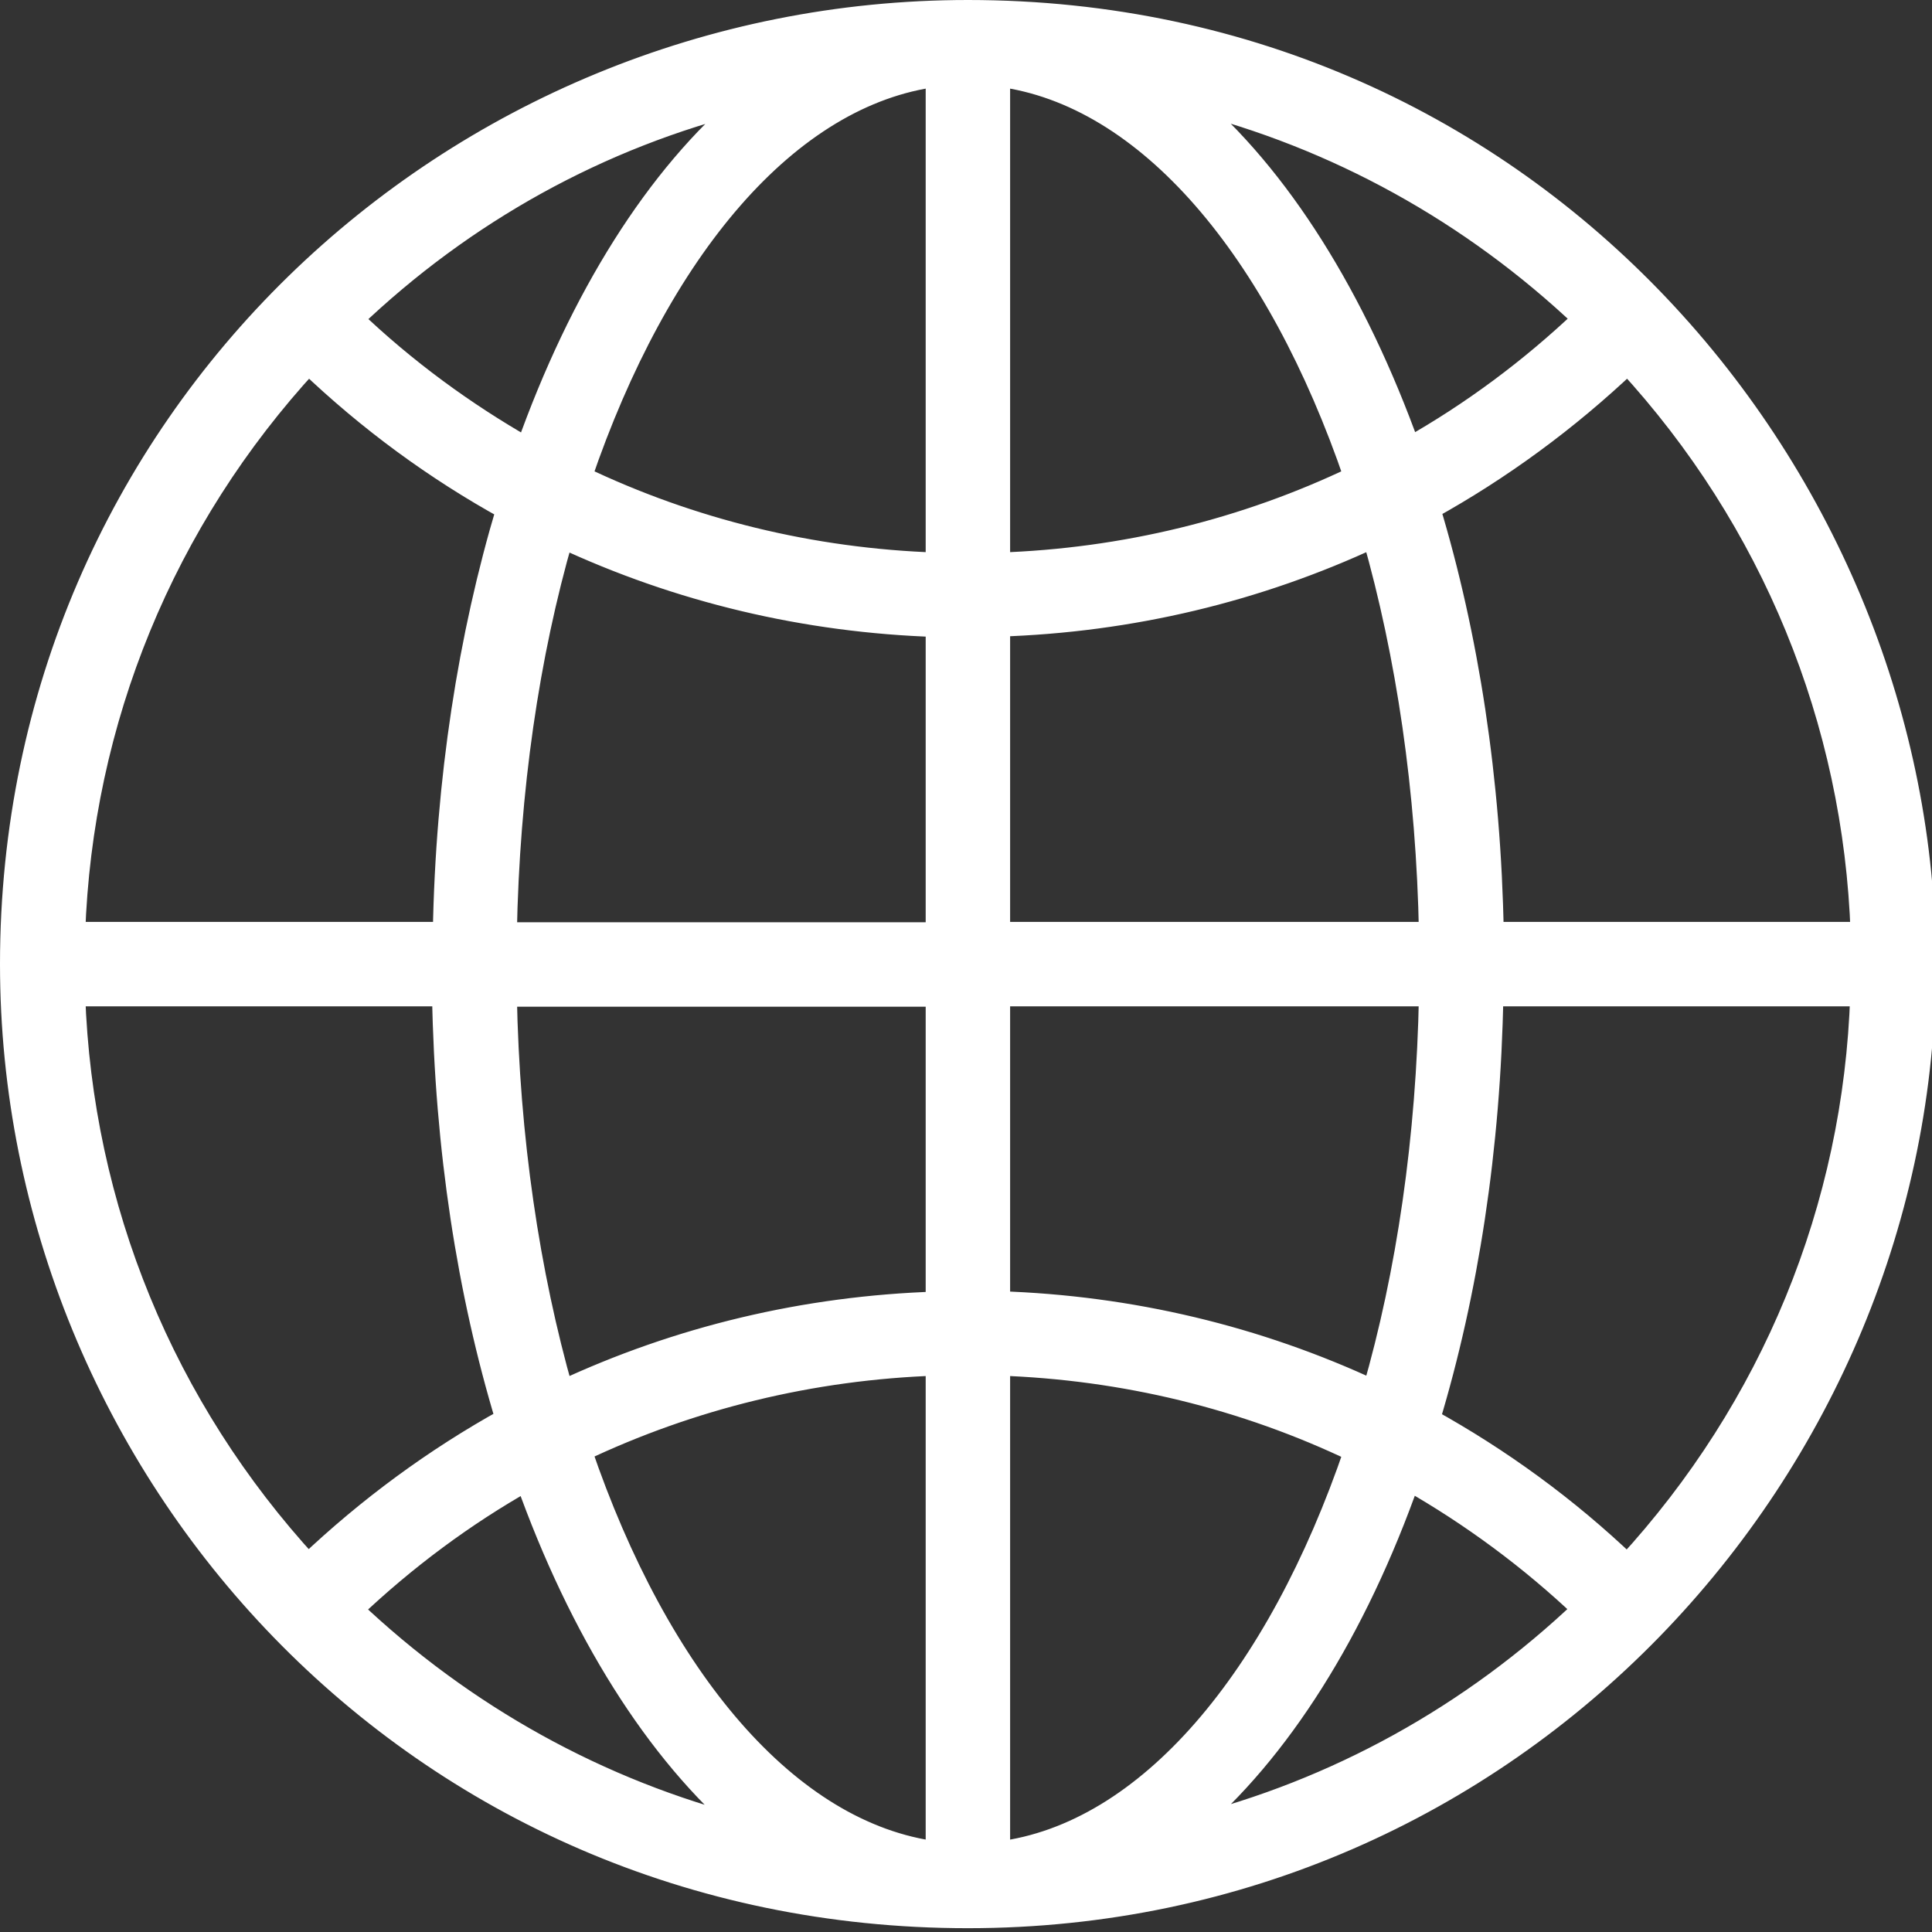 <?xml version="1.0" encoding="utf-8"?>
<!-- Generator: Adobe Illustrator 23.0.3, SVG Export Plug-In . SVG Version: 6.00 Build 0)  -->
<svg version="1.1" id="Capa_1" xmlns="http://www.w3.org/2000/svg" xmlns:xlink="http://www.w3.org/1999/xlink" x="0px" y="0px"
	 viewBox="0 0 508 508" style="enable-background:new 0 0 508 508;" xml:space="preserve">
<rect x="0" y="0" width="508" height="508" fill="#333333" stroke="none"/>
<style type="text/css">
	.st0{fill:#FFFFFF;stroke:#FFFFFF;stroke-width:6;stroke-miterlimit:10;}
</style>
<g>
	<g>
		<path class="st0" d="M254.5,3C118.9,3,3,111,3,253.5C3,386.2,109,504,254.5,504C398.3,504,506,385.6,506,253.5
			C506,126.1,403.4,3,254.5,3z M196.6,26.4c-23.8,19.9-43.9,52-58,91.7c-16.5-9.4-32.1-20.8-46.1-34.2C122,55.7,157.7,36,196.6,26.4
			z M81.1,95.3c15.9,15.2,33.5,28.1,52.4,38.5c-10,33.3-16,71.3-16.7,111.6H19.4C21.3,189.4,43,136.6,81.1,95.3z M19.4,261.6h97.2
			c0.7,40.3,6.6,78.3,16.7,111.6c-18.8,10.4-36.4,23.3-52.3,38.4C43,370.3,21.3,317.6,19.4,261.6z M92.4,423.2
			c14.1-13.4,29.6-24.9,46.1-34.2c14.1,39.6,34.2,71.7,57.9,91.8C157.7,471,122,451.3,92.4,423.2z M246.4,487.2
			c-39.2-5-73.4-45.9-93.8-105.8c29-13.8,60.8-21.6,93.8-22.7V487.2z M246.4,342.6c-34.7,1.1-68,9.1-98.6,23.4
			c-8.9-31.2-14.2-66.7-14.9-104.3h113.5L246.4,342.6L246.4,342.6z M246.4,245.5H132.9c0.7-37.8,5.9-73.3,14.9-104.4
			c30.6,14.3,64,22.3,98.6,23.4L246.4,245.5L246.4,245.5z M246.4,148.3c-33-1.1-64.8-8.9-93.8-22.8C173,65.6,207.2,24.8,246.4,19.8
			V148.3z M489.6,245.4h-97.2c-0.7-40.3-6.6-78.3-16.7-111.7c18.8-10.4,36.4-23.3,52.3-38.4C466,136.6,487.7,189.4,489.6,245.4z
			 M416.6,83.8c-14.1,13.4-29.6,24.9-46.1,34.2c-14.2-39.6-34.3-71.7-58-91.7C351.2,36,387,55.7,416.6,83.8z M262.6,19.8
			c39.2,5,73.4,45.9,93.8,105.7c-29,13.9-60.8,21.7-93.8,22.8V19.8z M262.6,164.4c34.7-1.1,68-9.1,98.6-23.4
			c8.9,31.2,14.2,66.7,14.9,104.4H262.6V164.4z M262.6,261.6h113.5c-0.7,37.7-5.9,73.2-14.9,104.3c-30.6-14.3-64-22.3-98.6-23.4
			V261.6z M262.6,487.2V358.7c33,1.1,64.8,8.9,93.8,22.8C336,441.4,301.8,482.3,262.6,487.2z M312.5,480.6
			c23.8-20,43.9-52,57.9-91.7c16.5,9.4,32,20.8,46.1,34.2C387,451.2,351.3,470.9,312.5,480.6z M427.9,411.7
			c-15.9-15.2-33.5-28-52.3-38.4c10.1-33.4,16-71.4,16.7-111.7h97.2C487.7,317.6,466,370.3,427.9,411.7z"/>
	</g>
</g>
</svg>
